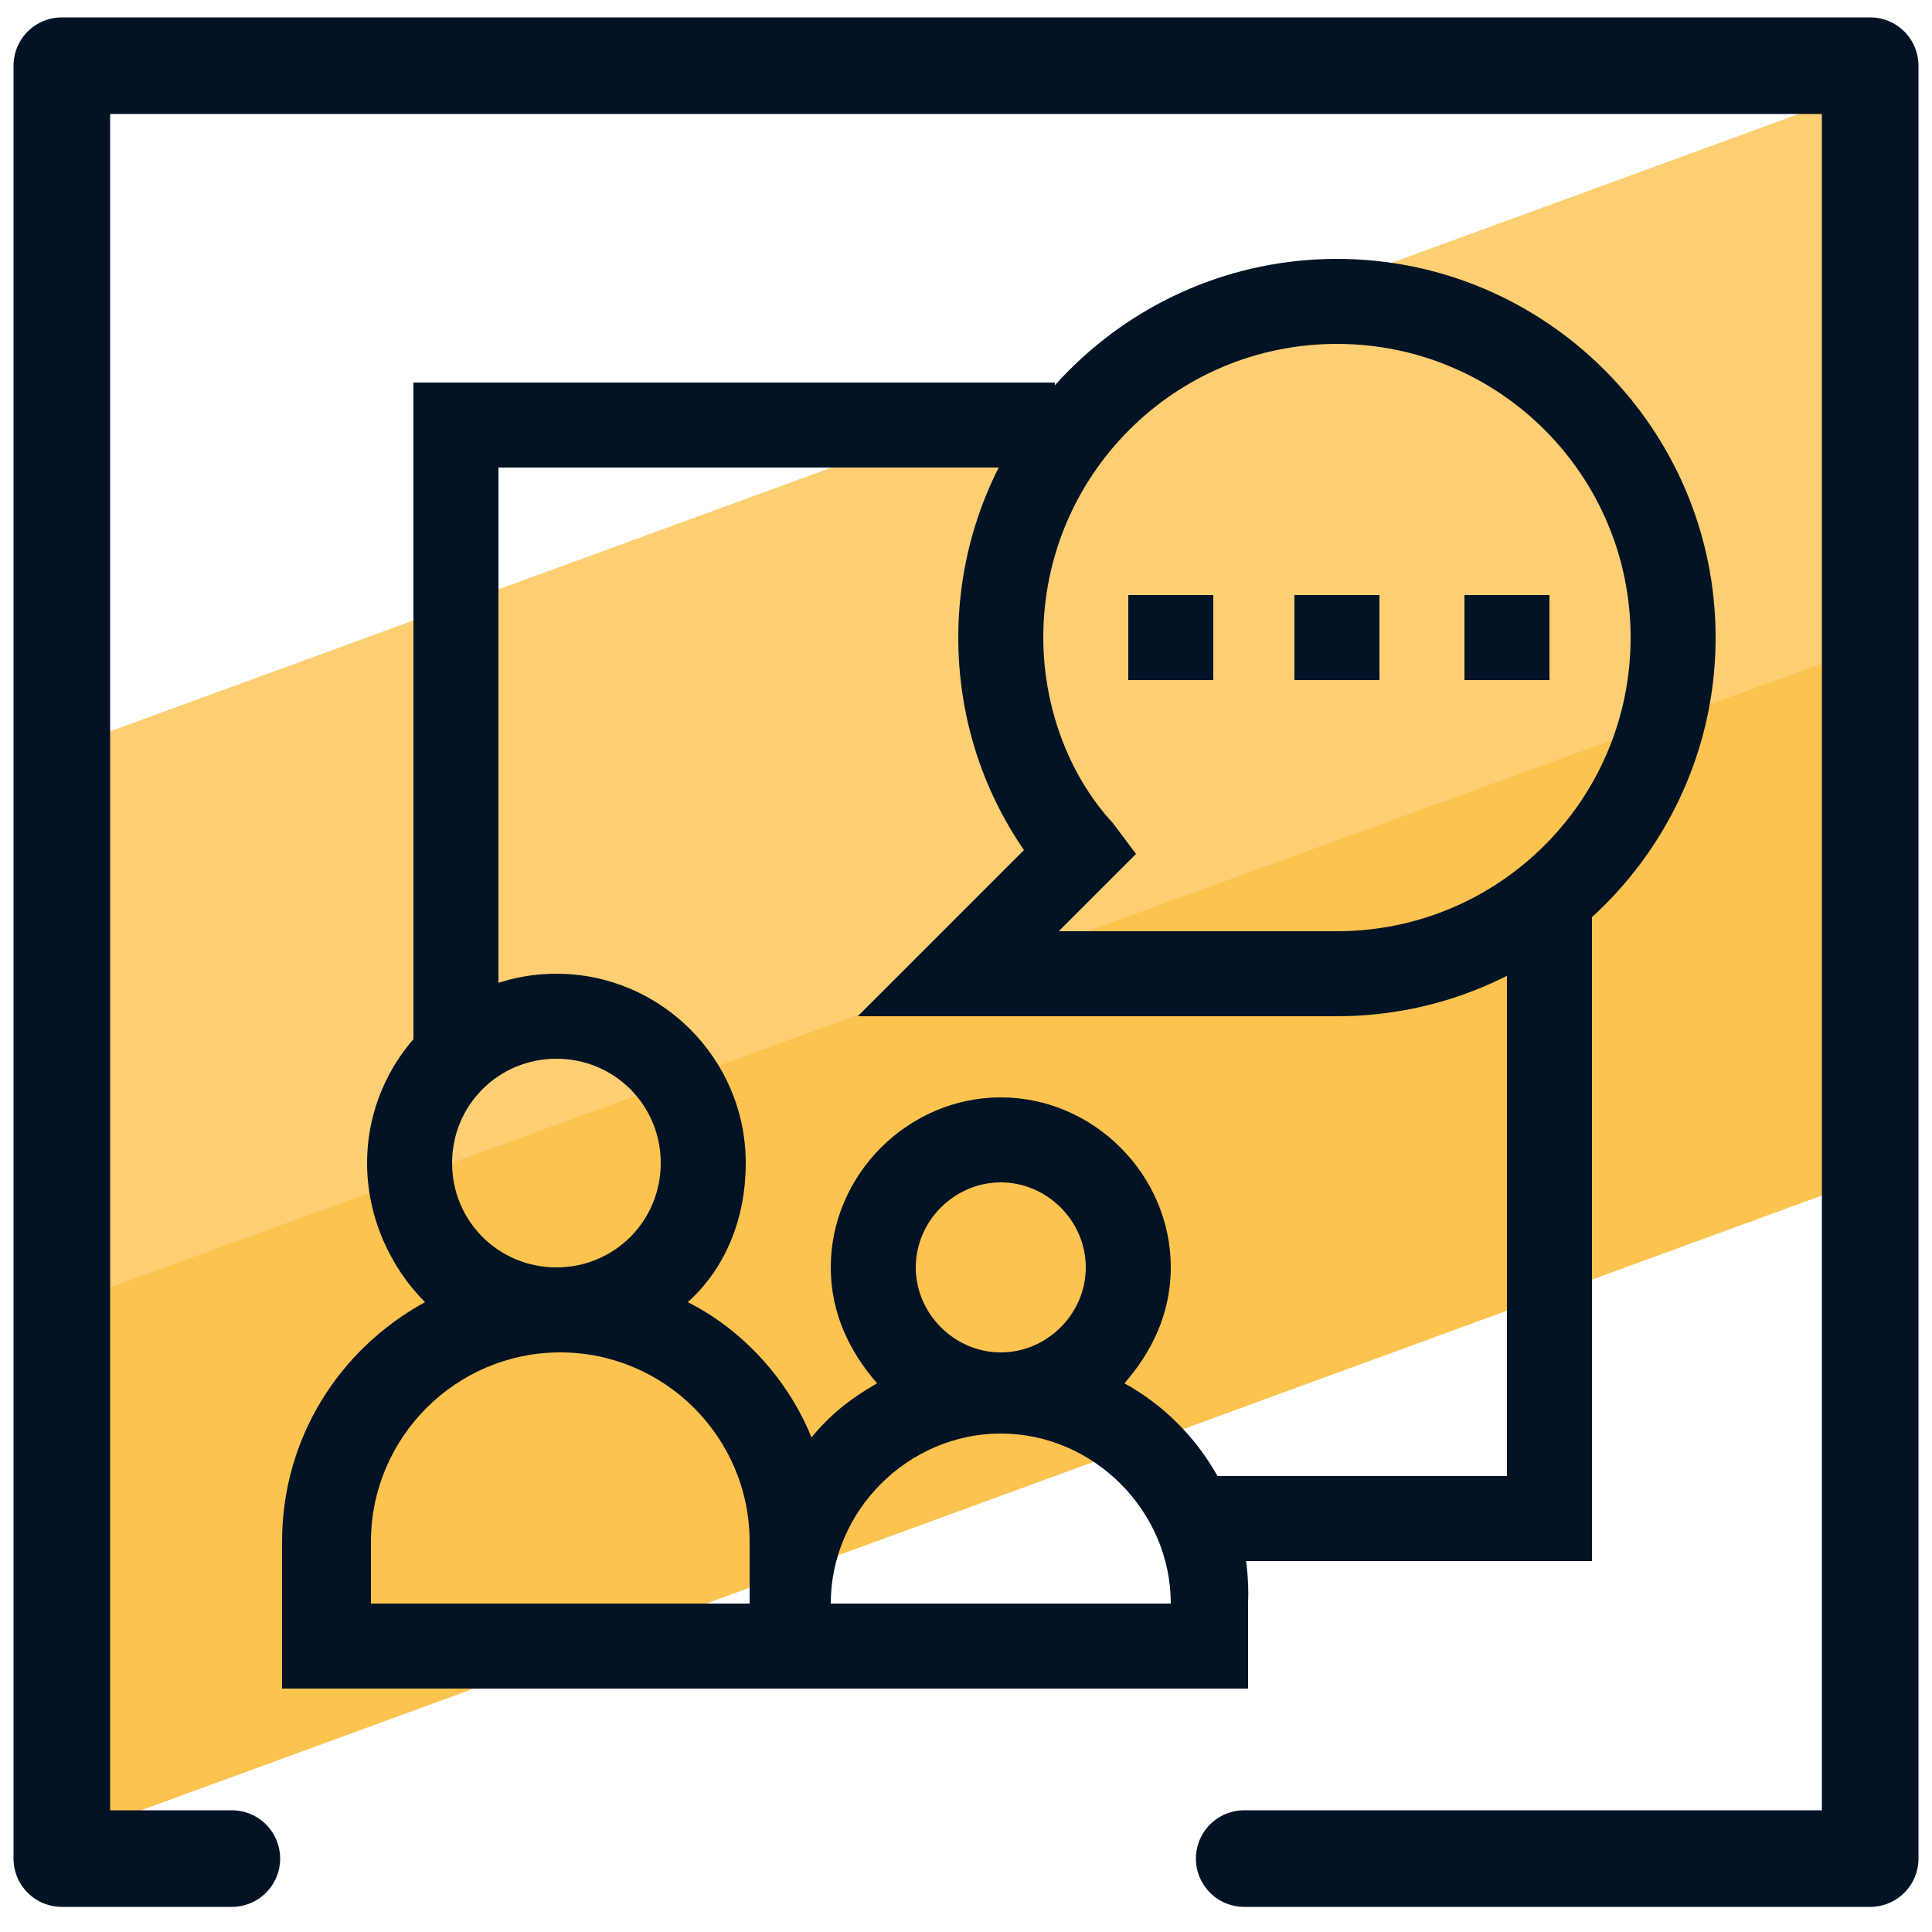 <svg xmlns="http://www.w3.org/2000/svg" id="Layer_1" x="0" y="0" version="1.1" viewBox="0 0 50 50" xml:space="preserve"><style>.st3{fill:#031326}</style><path fill="#fcc34f" d="M48.5 26l.4 4.3L1.6 47.6l.2-9.3.3-5.3 47.1-17.2-.7 3.8z"/><path fill="#fdcf72" d="M48.5 9l-.6 7.9L1.8 33.7v-10l.3-4.5 46.5-17z"/><path fill="none" stroke="#031326" stroke-linecap="round" stroke-linejoin="round" stroke-miterlimit="10" stroke-width="2.5" d="M6 48.1H1.6V1.7h46.8v46.4H32.2"/><path d="M29.1 35.8c.7-.8 1.2-1.8 1.2-3 0-2.4-2-4.4-4.4-4.4s-4.4 2-4.4 4.4c0 1.2.5 2.2 1.2 3-.7.4-1.2.8-1.7 1.4-.6-1.5-1.8-2.8-3.2-3.5 1-.9 1.5-2.2 1.5-3.6 0-2.7-2.2-4.9-4.9-4.9s-4.9 2.2-4.9 4.9c0 1.4.6 2.7 1.5 3.6-2.2 1.2-3.7 3.5-3.7 6.2v3.8h25v-2.2c.1-2.4-1.2-4.6-3.2-5.7zm-5.4-3c0-1.2 1-2.2 2.2-2.2 1.2 0 2.2 1 2.2 2.2 0 1.2-1 2.2-2.2 2.2-1.2 0-2.2-1-2.2-2.2zm-12-2.7c0-1.5 1.2-2.7 2.7-2.7s2.7 1.2 2.7 2.7c0 1.5-1.2 2.7-2.7 2.7s-2.7-1.2-2.7-2.7zM9.6 41.5v-1.6c0-2.7 2.2-4.9 4.9-4.9s4.9 2.2 4.9 4.9v1.6H9.6zm11.9 0c0-2.4 2-4.4 4.4-4.4s4.4 2 4.4 4.4h-8.8zM34.6 6.7c-5.4 0-9.8 4.4-9.8 9.8 0 2 .6 3.9 1.7 5.5l-4.3 4.3h12.4c5.4 0 9.8-4.4 9.8-9.8S40 6.7 34.6 6.7zm0 17.4h-7.2l2-2-.6-.8C27.6 20 27 18.2 27 16.5c0-4.2 3.4-7.6 7.6-7.6s7.6 3.4 7.6 7.6-3.4 7.6-7.6 7.6z" class="st3"/><path d="M29.2 15.4h2.2v2.2h-2.2v-2.2zm4.3 0h2.2v2.2h-2.2v-2.2zm4.4 0h2.2v2.2h-2.2v-2.2zM39 38.2h-7.5v2.2h9.7v-17H39v14.8zM12.8 12.1h14.5V9.9H10.7v17.8h2.2V12.1z" class="st3"/></svg>